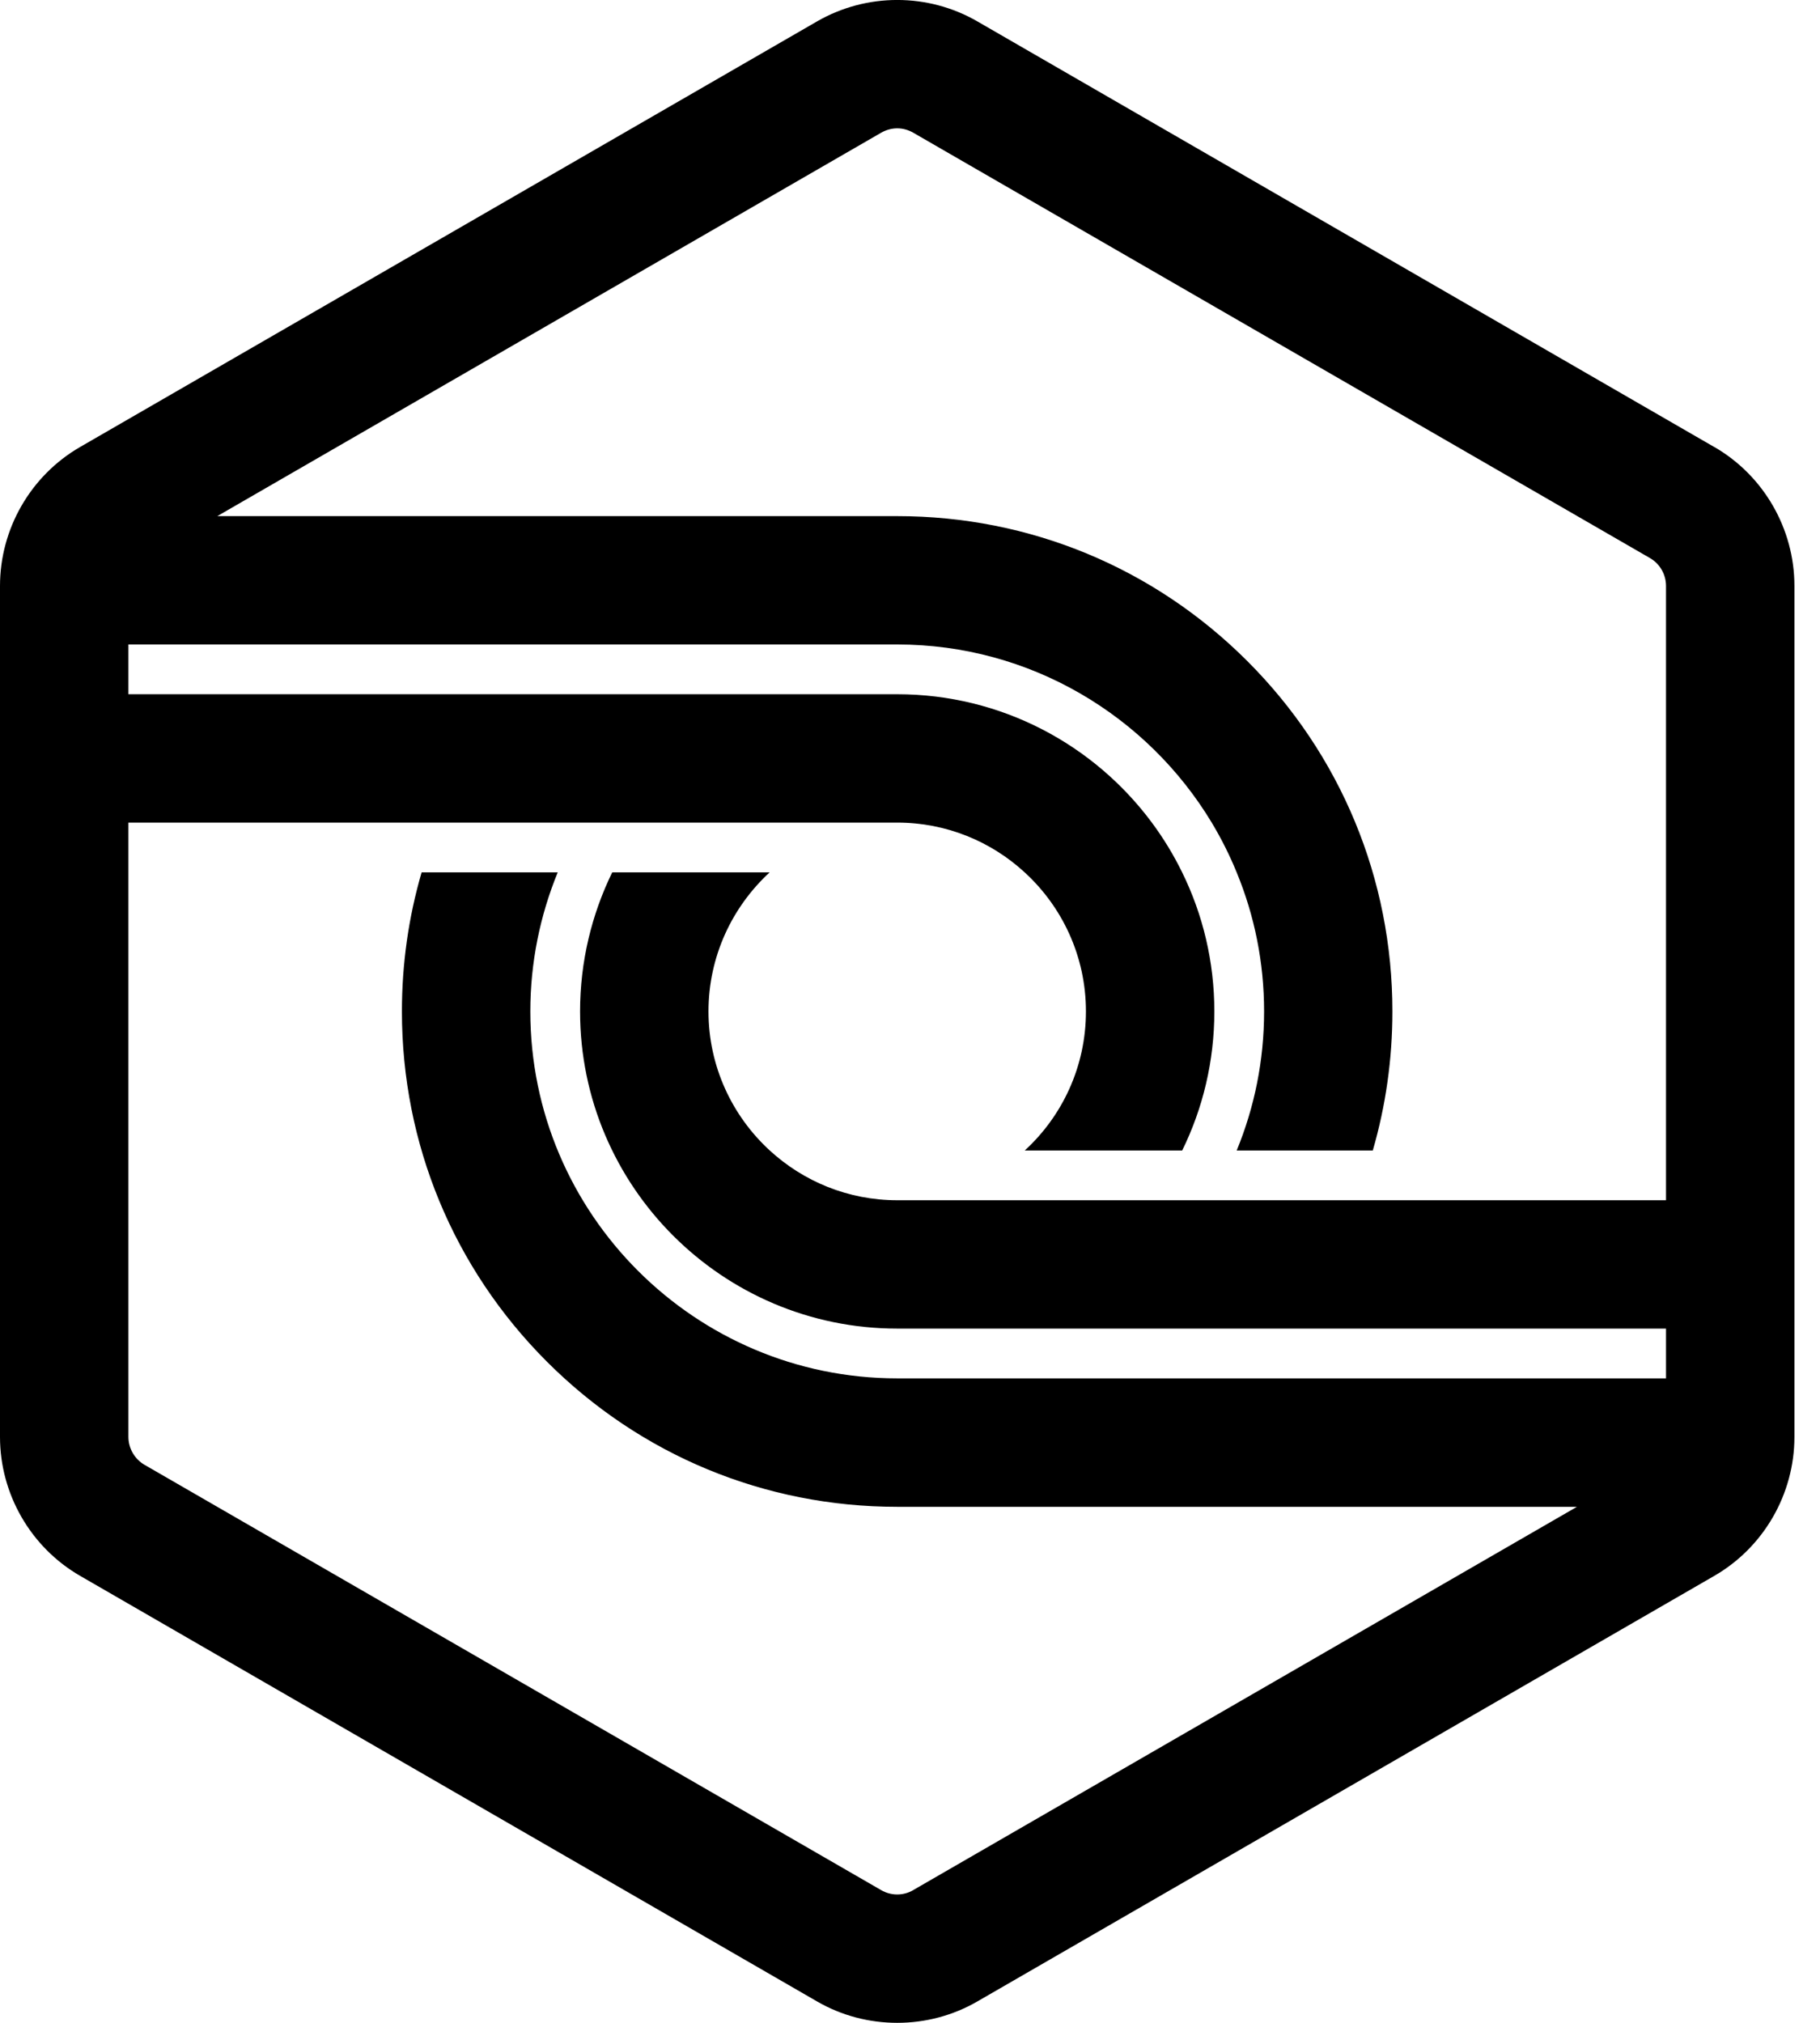 <svg width="18" height="20" viewBox="0 0 18 20" fill="none" xmlns="http://www.w3.org/2000/svg">
<g id="Layer_1" clip-path="url(#clip0_8402_7191)">
<path id="Vector" d="M16.953 4.419L9.667 0.212C9.178 -0.071 8.57 -0.071 8.08 0.212L0.793 4.419C0.304 4.701 0 5.228 0 5.793V14.207C0 14.772 0.304 15.299 0.793 15.581L8.08 19.788C8.325 19.93 8.599 20 8.874 20C9.148 20 9.422 19.93 9.667 19.788L16.954 15.581C17.443 15.299 17.747 14.772 17.747 14.207V5.793C17.747 5.228 17.443 4.701 16.954 4.419H16.953ZM9.032 18.688C8.934 18.745 8.813 18.745 8.715 18.688L1.428 14.482C1.331 14.425 1.27 14.32 1.27 14.207V8.133H8.874C9.359 8.133 9.803 8.32 10.135 8.626C10.507 8.967 10.74 9.457 10.74 10C10.74 10.544 10.507 11.034 10.135 11.375H11.692C11.896 10.96 12.01 10.493 12.01 10C12.01 9.508 11.896 9.041 11.692 8.626C11.607 8.452 11.507 8.288 11.392 8.133C10.82 7.363 9.904 6.864 8.873 6.864H1.27V6.372H8.874C10.192 6.372 11.348 7.079 11.984 8.133C12.078 8.29 12.161 8.454 12.231 8.626C12.406 9.05 12.502 9.514 12.502 10C12.502 10.486 12.406 10.95 12.231 11.375H13.577C13.705 10.934 13.771 10.472 13.771 10C13.771 8.692 13.262 7.462 12.337 6.537C11.412 5.612 10.182 5.103 8.874 5.103H2.149L8.715 1.312C8.764 1.284 8.819 1.269 8.874 1.269C8.929 1.269 8.983 1.284 9.032 1.312L16.319 5.518C16.417 5.575 16.477 5.68 16.477 5.793V11.867H8.874C8.388 11.867 7.945 11.68 7.612 11.374C7.241 11.033 7.007 10.543 7.007 10C7.007 9.456 7.241 8.967 7.612 8.625H6.055C5.852 9.041 5.737 9.507 5.737 10C5.737 11.729 7.144 13.136 8.874 13.136H16.477V13.628H8.874C6.873 13.628 5.245 12 5.245 10C5.245 9.514 5.342 9.05 5.516 8.625H4.17C4.041 9.066 3.975 9.528 3.975 10C3.975 11.308 4.484 12.538 5.409 13.463C6.334 14.388 7.564 14.898 8.873 14.898H15.596L9.031 18.688H9.032Z" fill="black"/>
</g>
<defs>
<clipPath id="clip0_8402_7191">
<rect width="17.747" height="20" fill="white"/>
</clipPath>
</defs>
</svg>

